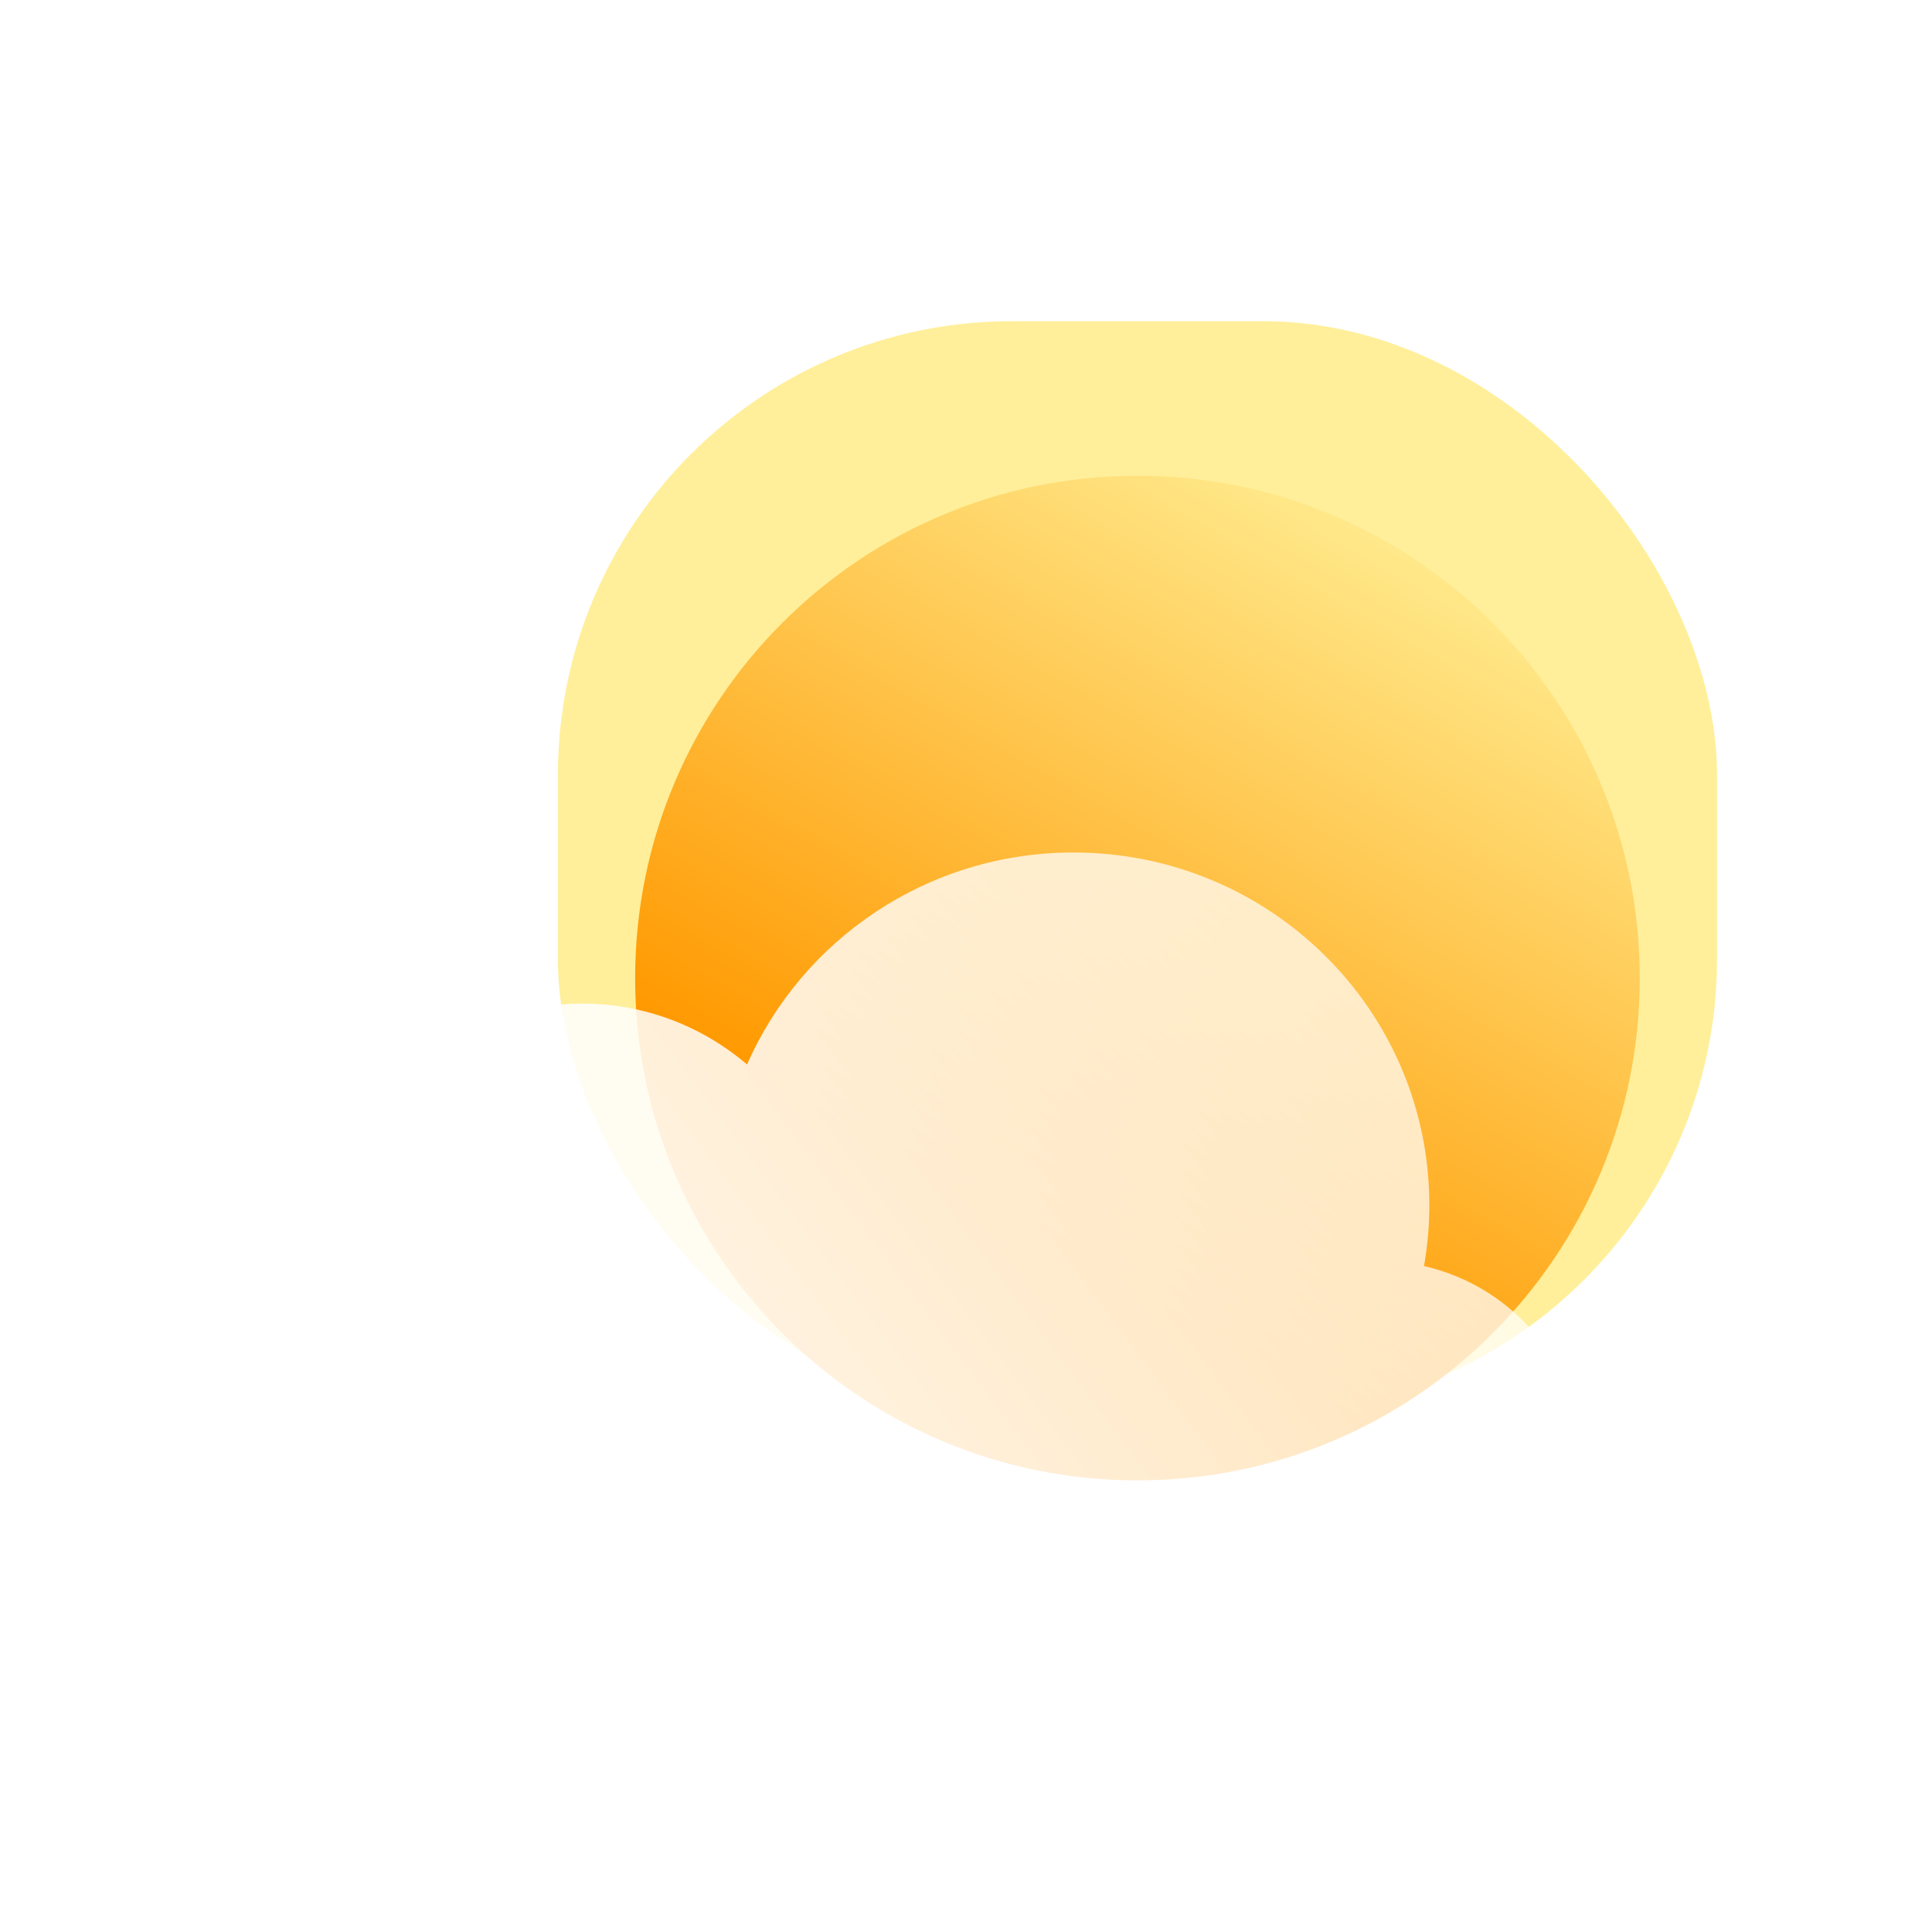 <svg width="400" height="400" viewBox="0 0 400 400" fill="none" xmlns="http://www.w3.org/2000/svg">
<g clip-path="url(#clip0_13_194)">
<g filter="url(#filter0_f_13_194)">
<rect x="115.5" y="66.5" width="240" height="226" rx="94" fill="#FFEF9A"/>
</g>
<g filter="url(#filter1_i_13_194)">
<path d="M339.5 197.5C339.5 254.938 292.938 301.5 235.5 301.5C178.062 301.5 131.5 254.938 131.5 197.5C131.5 140.062 178.062 93.5 235.5 93.5C292.938 93.5 339.5 140.062 339.5 197.5Z" fill="url(#paint0_linear_13_194)"/>
</g>
<g filter="url(#filter2_b_13_194)">
<g filter="url(#filter3_i_13_194)">
<path d="M294.826 251.129C295.549 247.024 295.926 242.802 295.926 238.493C295.926 198.18 262.941 165.5 222.252 165.5C192.003 165.5 166.012 183.561 154.666 209.393C145.474 201.53 133.547 196.783 120.512 196.783C91.449 196.783 67.888 220.385 67.888 249.5C67.888 251.121 67.962 252.725 68.105 254.309C54.126 261.093 44.5 275.328 44.5 291.79C44.5 314.826 63.349 333.5 86.599 333.5H285.401C308.652 333.5 327.5 314.826 327.5 291.79C327.5 271.964 313.539 255.369 294.826 251.129Z" fill="url(#paint1_linear_13_194)"/>
</g>
</g>
</g>
<defs>
<filter id="filter0_f_13_194" x="38.5" y="-10.5" width="394" height="380" filterUnits="userSpaceOnUse" color-interpolation-filters="sRGB">
<feFlood flood-opacity="0" result="BackgroundImageFix"/>
<feBlend mode="normal" in="SourceGraphic" in2="BackgroundImageFix" result="shape"/>
<feGaussianBlur stdDeviation="38.5" result="effect1_foregroundBlur_13_194"/>
</filter>
<filter id="filter1_i_13_194" x="131.5" y="93.5" width="208" height="213" filterUnits="userSpaceOnUse" color-interpolation-filters="sRGB">
<feFlood flood-opacity="0" result="BackgroundImageFix"/>
<feBlend mode="normal" in="SourceGraphic" in2="BackgroundImageFix" result="shape"/>
<feColorMatrix in="SourceAlpha" type="matrix" values="0 0 0 0 0 0 0 0 0 0 0 0 0 0 0 0 0 0 127 0" result="hardAlpha"/>
<feOffset dy="5"/>
<feGaussianBlur stdDeviation="9"/>
<feComposite in2="hardAlpha" operator="arithmetic" k2="-1" k3="1"/>
<feColorMatrix type="matrix" values="0 0 0 0 1 0 0 0 0 1 0 0 0 0 1 0 0 0 0.81 0"/>
<feBlend mode="normal" in2="shape" result="effect1_innerShadow_13_194"/>
</filter>
<filter id="filter2_b_13_194" x="17.5" y="138.5" width="337" height="222" filterUnits="userSpaceOnUse" color-interpolation-filters="sRGB">
<feFlood flood-opacity="0" result="BackgroundImageFix"/>
<feGaussianBlur in="BackgroundImageFix" stdDeviation="13.5"/>
<feComposite in2="SourceAlpha" operator="in" result="effect1_backgroundBlur_13_194"/>
<feBlend mode="normal" in="SourceGraphic" in2="effect1_backgroundBlur_13_194" result="shape"/>
</filter>
<filter id="filter3_i_13_194" x="44.5" y="165.5" width="283" height="178" filterUnits="userSpaceOnUse" color-interpolation-filters="sRGB">
<feFlood flood-opacity="0" result="BackgroundImageFix"/>
<feBlend mode="normal" in="SourceGraphic" in2="BackgroundImageFix" result="shape"/>
<feColorMatrix in="SourceAlpha" type="matrix" values="0 0 0 0 0 0 0 0 0 0 0 0 0 0 0 0 0 0 127 0" result="hardAlpha"/>
<feOffset dy="11"/>
<feGaussianBlur stdDeviation="5"/>
<feComposite in2="hardAlpha" operator="arithmetic" k2="-1" k3="1"/>
<feColorMatrix type="matrix" values="0 0 0 0 1 0 0 0 0 1 0 0 0 0 1 0 0 0 1 0"/>
<feBlend mode="normal" in2="shape" result="effect1_innerShadow_13_194"/>
</filter>
<linearGradient id="paint0_linear_13_194" x1="219.703" y1="254.108" x2="305.272" y2="104.032" gradientUnits="userSpaceOnUse">
<stop stop-color="#FF9900"/>
<stop offset="1" stop-color="#FFEE94"/>
</linearGradient>
<linearGradient id="paint1_linear_13_194" x1="62.5" y1="318.5" x2="348" y2="105" gradientUnits="userSpaceOnUse">
<stop stop-color="white"/>
<stop offset="1" stop-color="white" stop-opacity="0.58"/>
</linearGradient>
<clipPath id="clip0_13_194">
<rect width="400" height="400" fill="white"/>
</clipPath>
</defs>
</svg>
